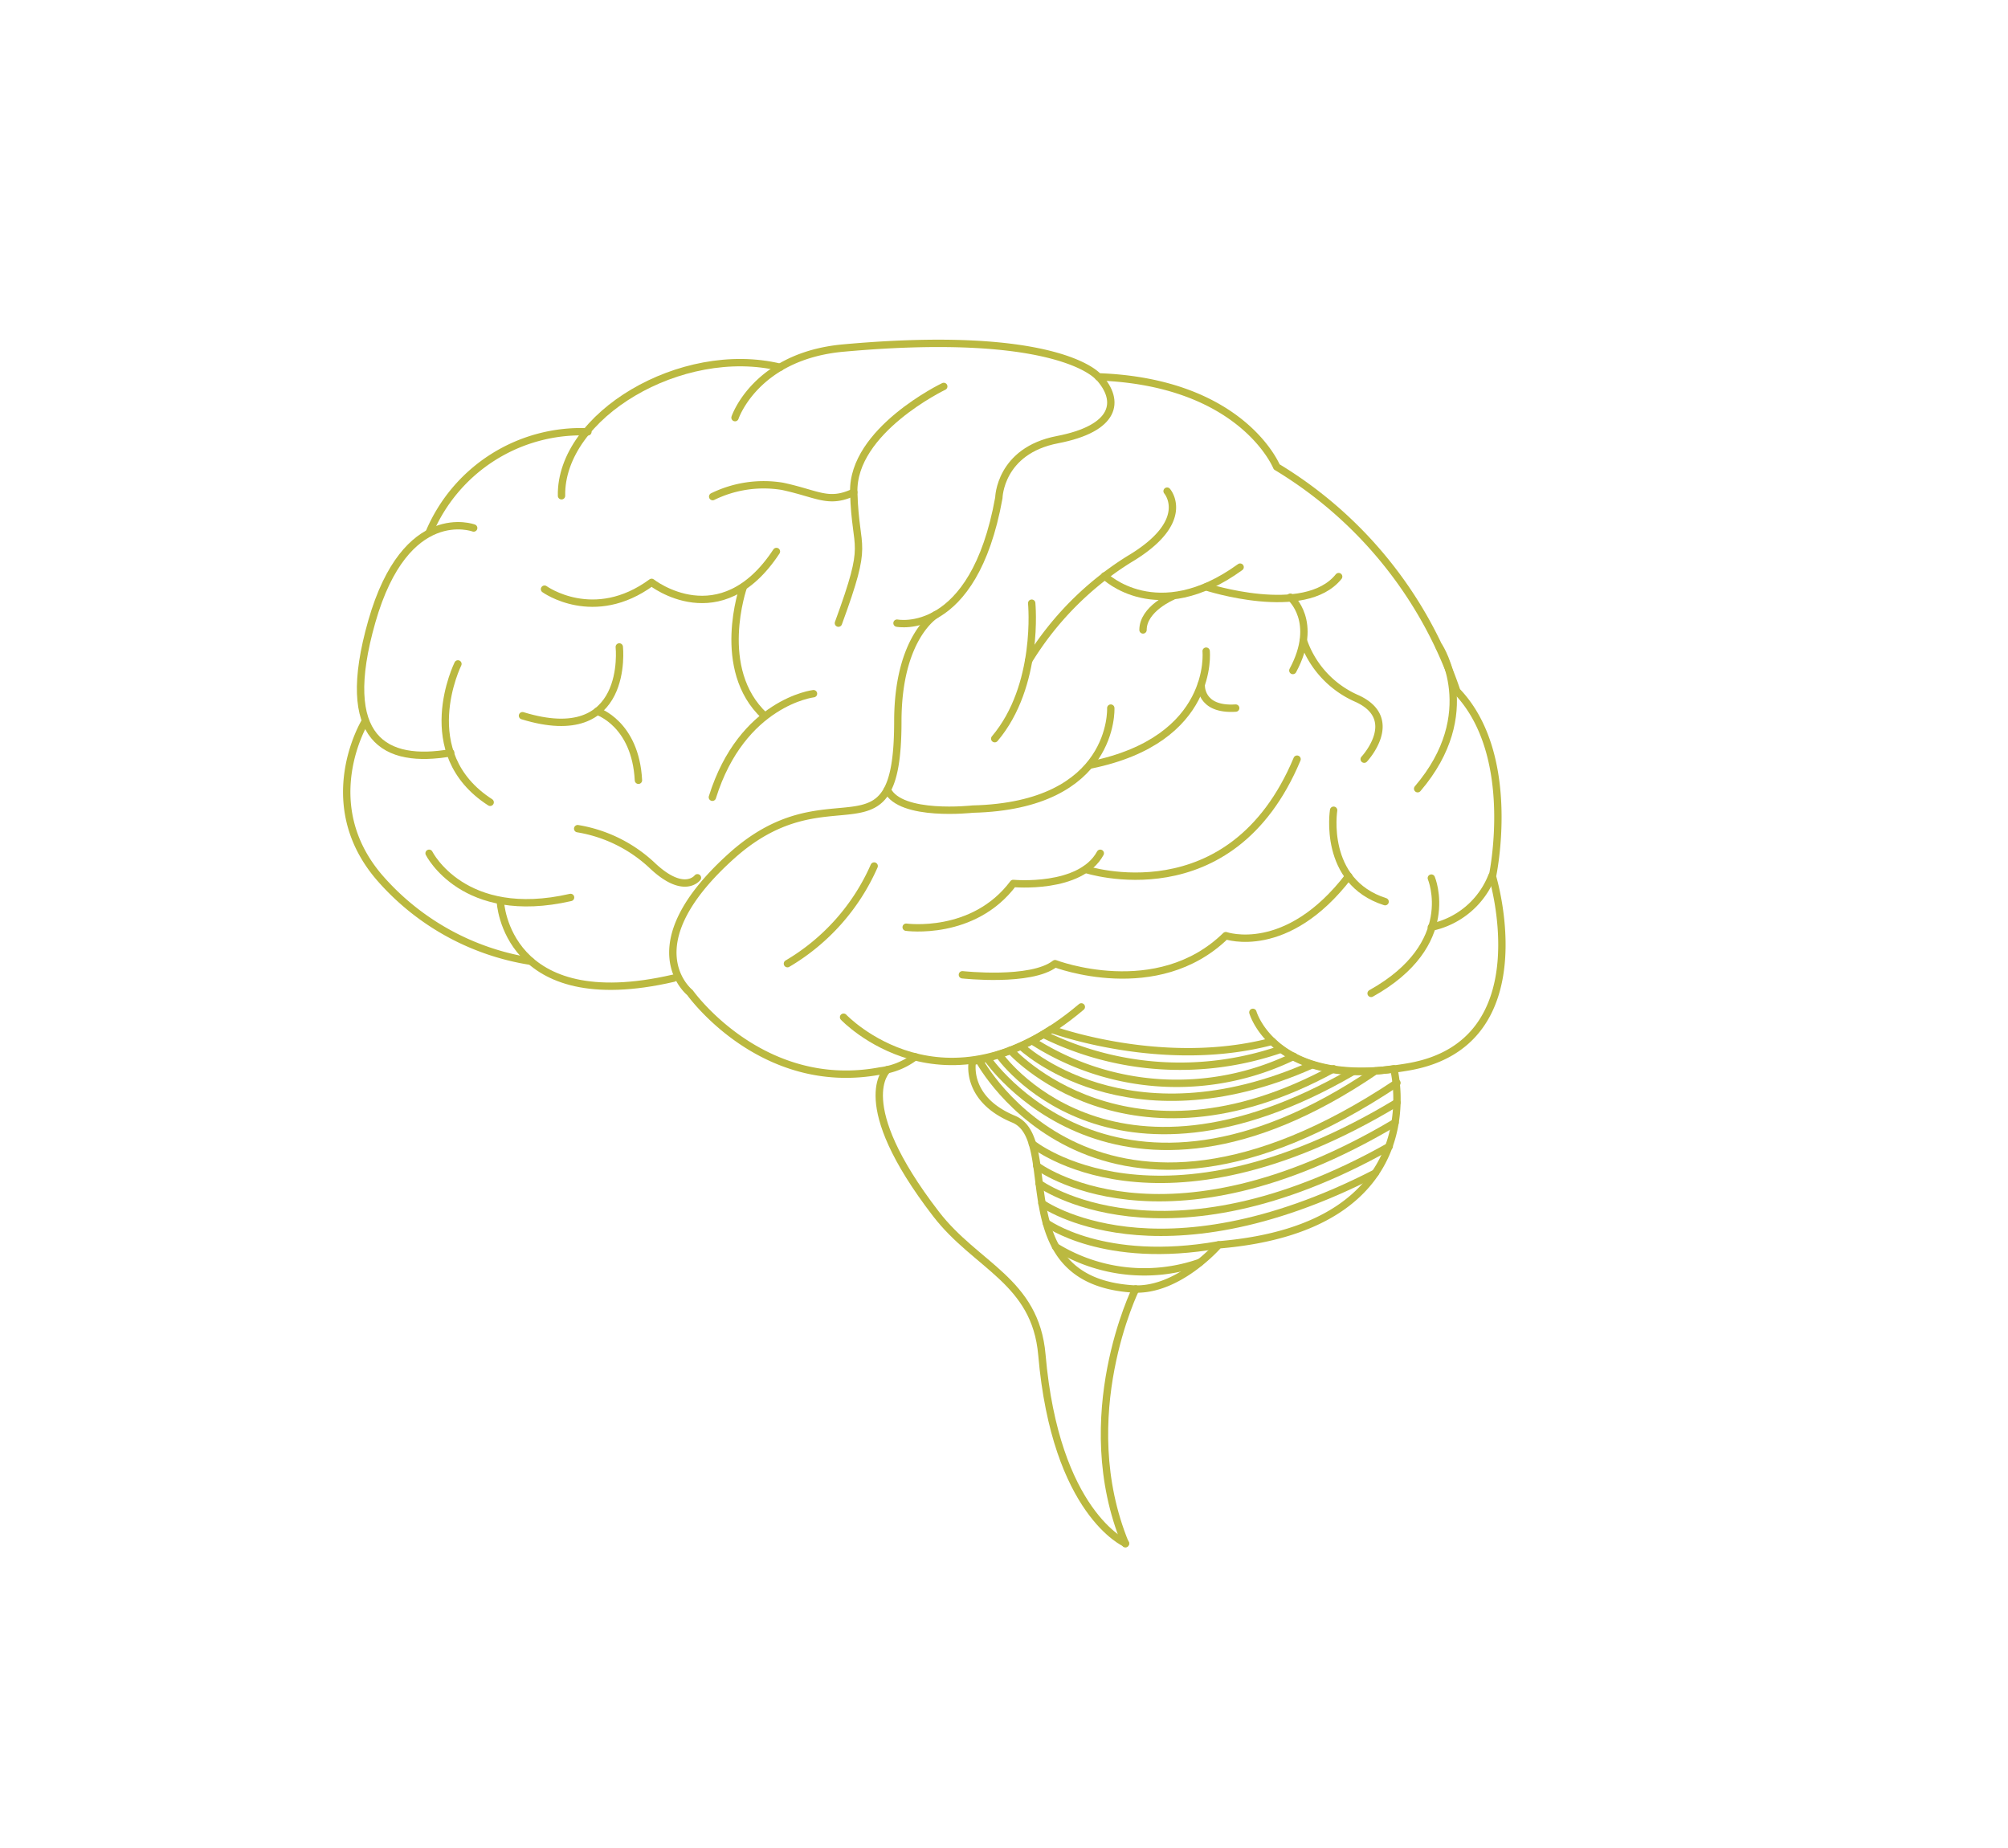 <svg id="Layer_1" data-name="Layer 1" xmlns="http://www.w3.org/2000/svg" viewBox="0 0 195 179.44"><path d="M75.76,35.67c-9.6-2.32-21.37,4.71-21.23,12.48" style="fill:none;stroke:#bbb940;stroke-linecap:round;stroke-linejoin:round;stroke-width:0.715px"/><path d="M57.09,41.94a16,16,0,0,0-15.42,9.81" style="fill:none;stroke:#bbb940;stroke-linecap:round;stroke-linejoin:round;stroke-width:0.715px"/><path d="M46,51.28s-6.59-2.47-9.89,9.07,1.32,13.86,7.66,12.76" style="fill:none;stroke:#bbb940;stroke-linecap:round;stroke-linejoin:round;stroke-width:0.715px"/><path d="M35.46,70.07S30.61,78,36.88,85.26a24.46,24.46,0,0,0,14.68,8.1" style="fill:none;stroke:#bbb940;stroke-linecap:round;stroke-linejoin:round;stroke-width:0.715px"/><path d="M48.59,87.57s.5,11.22,16.83,7.43" style="fill:none;stroke:#bbb940;stroke-linecap:round;stroke-linejoin:round;stroke-width:0.715px"/><path d="M52.88,57.22s4.79,3.46,10.4-.66c0,0,6.68,5.28,12.12-3" style="fill:none;stroke:#bbb940;stroke-linecap:round;stroke-linejoin:round;stroke-width:0.715px"/><path d="M72.19,57s-2.81,8,2.06,12.53" style="fill:none;stroke:#bbb940;stroke-linecap:round;stroke-linejoin:round;stroke-width:0.715px"/><path d="M79,67.37s-6.93.82-9.82,10.06" style="fill:none;stroke:#bbb940;stroke-linecap:round;stroke-linejoin:round;stroke-width:0.715px"/><path d="M60.14,62.83s1.07,9.9-9.4,6.68" style="fill:none;stroke:#bbb940;stroke-linecap:round;stroke-linejoin:round;stroke-width:0.715px"/><path d="M58,69.08s3.71,1.17,4,6.7" style="fill:none;stroke:#bbb940;stroke-linecap:round;stroke-linejoin:round;stroke-width:0.715px"/><path d="M44.47,64.48s-4.29,8.66,3.13,13.44" style="fill:none;stroke:#bbb940;stroke-linecap:round;stroke-linejoin:round;stroke-width:0.715px"/><path d="M71.38,40.56s2-6,10.54-6.76c21-1.9,24.74,2.8,24.74,2.8,14,.5,17.32,8.74,17.32,8.74a40.56,40.56,0,0,1,17.49,21.78c6,6.24,3.46,18,3.46,18s4.95,16.17-8.08,18.48-15.18-5.28-15.18-5.28" style="fill:none;stroke:#bbb940;stroke-linecap:round;stroke-linejoin:round;stroke-width:0.715px"/><path d="M91.65,37.53s-8.91,4.27-8.74,10.29,1.56,4.37-1.49,12.7" style="fill:none;stroke:#bbb940;stroke-linecap:round;stroke-linejoin:round;stroke-width:0.715px"/><path d="M69.21,48.23a11.26,11.26,0,0,1,6.77-1c3.46.74,4.45,1.73,6.93.58" style="fill:none;stroke:#bbb940;stroke-linecap:round;stroke-linejoin:round;stroke-width:0.715px"/><path d="M41.67,82.87S45,89.55,55.41,87.16" style="fill:none;stroke:#bbb940;stroke-linecap:round;stroke-linejoin:round;stroke-width:0.715px"/><path d="M56.1,80.48A13.85,13.85,0,0,1,63.28,84c3.13,3,4.45,1.25,4.45,1.25" style="fill:none;stroke:#bbb940;stroke-linecap:round;stroke-linejoin:round;stroke-width:0.715px"/><path d="M90.89,59.69s-3.7,2.17-3.7,10.38c0,14.35-6.43,4.31-16.16,13.07S67,96.4,67,96.4s6.93,9.78,18.47,7.61a7,7,0,0,0,3.39-1.37" style="fill:none;stroke:#bbb940;stroke-linecap:round;stroke-linejoin:round;stroke-width:0.715px"/><path d="M87.11,60.52S94.54,62,97,48.35c0,0,.08-4.57,5.69-5.65s6.19-3.71,4-6.1" style="fill:none;stroke:#bbb940;stroke-linecap:round;stroke-linejoin:round;stroke-width:0.715px"/><path d="M100.19,58.58s.78,8-3.59,13.16" style="fill:none;stroke:#bbb940;stroke-linecap:round;stroke-linejoin:round;stroke-width:0.715px"/><path d="M99.89,64.16a30.15,30.15,0,0,1,9.74-9.83c6.27-3.71,3.71-6.63,3.71-6.63" style="fill:none;stroke:#bbb940;stroke-linecap:round;stroke-linejoin:round;stroke-width:0.715px"/><path d="M107.27,55.93s5.08,5,13.16-.85" style="fill:none;stroke:#bbb940;stroke-linecap:round;stroke-linejoin:round;stroke-width:0.715px"/><path d="M113.86,57.92S111,59.12,111,61.18" style="fill:none;stroke:#bbb940;stroke-linecap:round;stroke-linejoin:round;stroke-width:0.715px"/><path d="M117.13,63.24s.91,8.58-11.21,11.05" style="fill:none;stroke:#bbb940;stroke-linecap:round;stroke-linejoin:round;stroke-width:0.715px"/><path d="M107.87,68.77s.45,9.48-13.42,9.81c0,0-7,.79-8.28-1.87" style="fill:none;stroke:#bbb940;stroke-linecap:round;stroke-linejoin:round;stroke-width:0.715px"/><path d="M84.89,84.11a20.62,20.62,0,0,1-8.42,9.48" style="fill:none;stroke:#bbb940;stroke-linecap:round;stroke-linejoin:round;stroke-width:0.715px"/><path d="M81.92,98.79s9.73,10.31,23.09-1" style="fill:none;stroke:#bbb940;stroke-linecap:round;stroke-linejoin:round;stroke-width:0.715px"/><path d="M93.46,94.67s6.68.74,9-1.08c0,0,9.9,3.8,16.58-2.72,0,0,5.91,2.08,11.93-5.77" style="fill:none;stroke:#bbb940;stroke-linecap:round;stroke-linejoin:round;stroke-width:0.715px"/><path d="M117.14,57s9.56,3.11,12.86-1" style="fill:none;stroke:#bbb940;stroke-linecap:round;stroke-linejoin:round;stroke-width:0.715px"/><path d="M125.3,58s2.81,2.36.25,7.12" style="fill:none;stroke:#bbb940;stroke-linecap:round;stroke-linejoin:round;stroke-width:0.715px"/><path d="M126.57,62.21a9.53,9.53,0,0,0,5.25,5.65c4.29,2,.66,5.87.66,5.87" style="fill:none;stroke:#bbb940;stroke-linecap:round;stroke-linejoin:round;stroke-width:0.715px"/><path d="M139.77,62.83s4.17,6.43-2.1,13.77" style="fill:none;stroke:#bbb940;stroke-linecap:round;stroke-linejoin:round;stroke-width:0.715px"/><path d="M139,85.28s2.72,6.42-5.85,11.2" style="fill:none;stroke:#bbb940;stroke-linecap:round;stroke-linejoin:round;stroke-width:0.715px"/><path d="M139,90.05a8.1,8.1,0,0,0,5.89-5" style="fill:none;stroke:#bbb940;stroke-linecap:round;stroke-linejoin:round;stroke-width:0.715px"/><path d="M129.51,78.69s-1.11,6.93,5,8.88" style="fill:none;stroke:#bbb940;stroke-linecap:round;stroke-linejoin:round;stroke-width:0.715px"/><path d="M88,90.05s6.53.91,10.4-4.25c0,0,6.52.62,8.45-2.93" style="fill:none;stroke:#bbb940;stroke-linecap:round;stroke-linejoin:round;stroke-width:0.715px"/><path d="M105.42,84.43s14.11,4.66,20.54-10.7" style="fill:none;stroke:#bbb940;stroke-linecap:round;stroke-linejoin:round;stroke-width:0.715px"/><path d="M116.65,66.49S116.47,69,120,68.77" style="fill:none;stroke:#bbb940;stroke-linecap:round;stroke-linejoin:round;stroke-width:0.715px"/><path d="M135.35,103.8s4.05,15.34-17,17.1c0,0-3.93,4.56-8.33,4.28-12.62-.82-6.81-14.51-11.59-16.49s-4-5.6-4-5.6a21.13,21.13,0,0,0,7.66-3.13s10.82,4,21.46,1.17C123.57,101.13,126.87,105.13,135.35,103.8Z" style="fill:none;stroke:#bbb940;stroke-linecap:round;stroke-linejoin:round;stroke-width:0.715px"/><path d="M86.17,103.89s-3.63,3.15,4.72,14c3.9,5.08,9.67,6.49,10.29,13.69,1.33,15.39,8.12,18.31,8.12,18.31" style="fill:none;stroke:#bbb940;stroke-linecap:round;stroke-linejoin:round;stroke-width:0.715px"/><path d="M110.29,125.18s-6.1,12.38-1,24.75" style="fill:none;stroke:#bbb940;stroke-linecap:round;stroke-linejoin:round;stroke-width:0.715px"/><path d="M101.33,100.45a29.89,29.89,0,0,0,23.09,1.44" style="fill:none;stroke:#bbb940;stroke-linecap:round;stroke-linejoin:round;stroke-width:0.715px"/><path d="M100.25,101.09a25.9,25.9,0,0,0,25.38,1.5" style="fill:none;stroke:#bbb940;stroke-linecap:round;stroke-linejoin:round;stroke-width:0.715px"/><path d="M99.15,101.6s10.25,9.85,28.3,1.8" style="fill:none;stroke:#bbb940;stroke-linecap:round;stroke-linejoin:round;stroke-width:0.715px"/><path d="M98.12,102s11.34,12.77,31.39,1.8" style="fill:none;stroke:#bbb940;stroke-linecap:round;stroke-linejoin:round;stroke-width:0.715px"/><path d="M97,102.42s10.63,15.44,34.38,1.66" style="fill:none;stroke:#bbb940;stroke-linecap:round;stroke-linejoin:round;stroke-width:0.715px"/><path d="M95.86,102.77s12.46,18.42,37.7,1.24" style="fill:none;stroke:#bbb940;stroke-linecap:round;stroke-linejoin:round;stroke-width:0.715px"/><path d="M95.1,103s11.53,21.55,40.56,2.17" style="fill:none;stroke:#bbb940;stroke-linecap:round;stroke-linejoin:round;stroke-width:0.715px"/><path d="M100.25,111.08s12.2,10,35.41-4" style="fill:none;stroke:#bbb940;stroke-linecap:round;stroke-linejoin:round;stroke-width:0.715px"/><path d="M100.68,113.22s12.15,9.25,34.8-4.2" style="fill:none;stroke:#bbb940;stroke-linecap:round;stroke-linejoin:round;stroke-width:0.715px"/><path d="M100.91,114.94s12,8.78,34-3.6" style="fill:none;stroke:#bbb940;stroke-linecap:round;stroke-linejoin:round;stroke-width:0.715px"/><path d="M101.18,116.86s11.1,8,32.38-2.93" style="fill:none;stroke:#bbb940;stroke-linecap:round;stroke-linejoin:round;stroke-width:0.715px"/><path d="M101.6,118.76s5.57,4.12,16.74,2.14" style="fill:none;stroke:#bbb940;stroke-linecap:round;stroke-linejoin:round;stroke-width:0.715px"/><path d="M102.51,121.08a16.39,16.39,0,0,0,14,1.53" style="fill:none;stroke:#bbb940;stroke-linecap:round;stroke-linejoin:round;stroke-width:0.715px"/></svg>